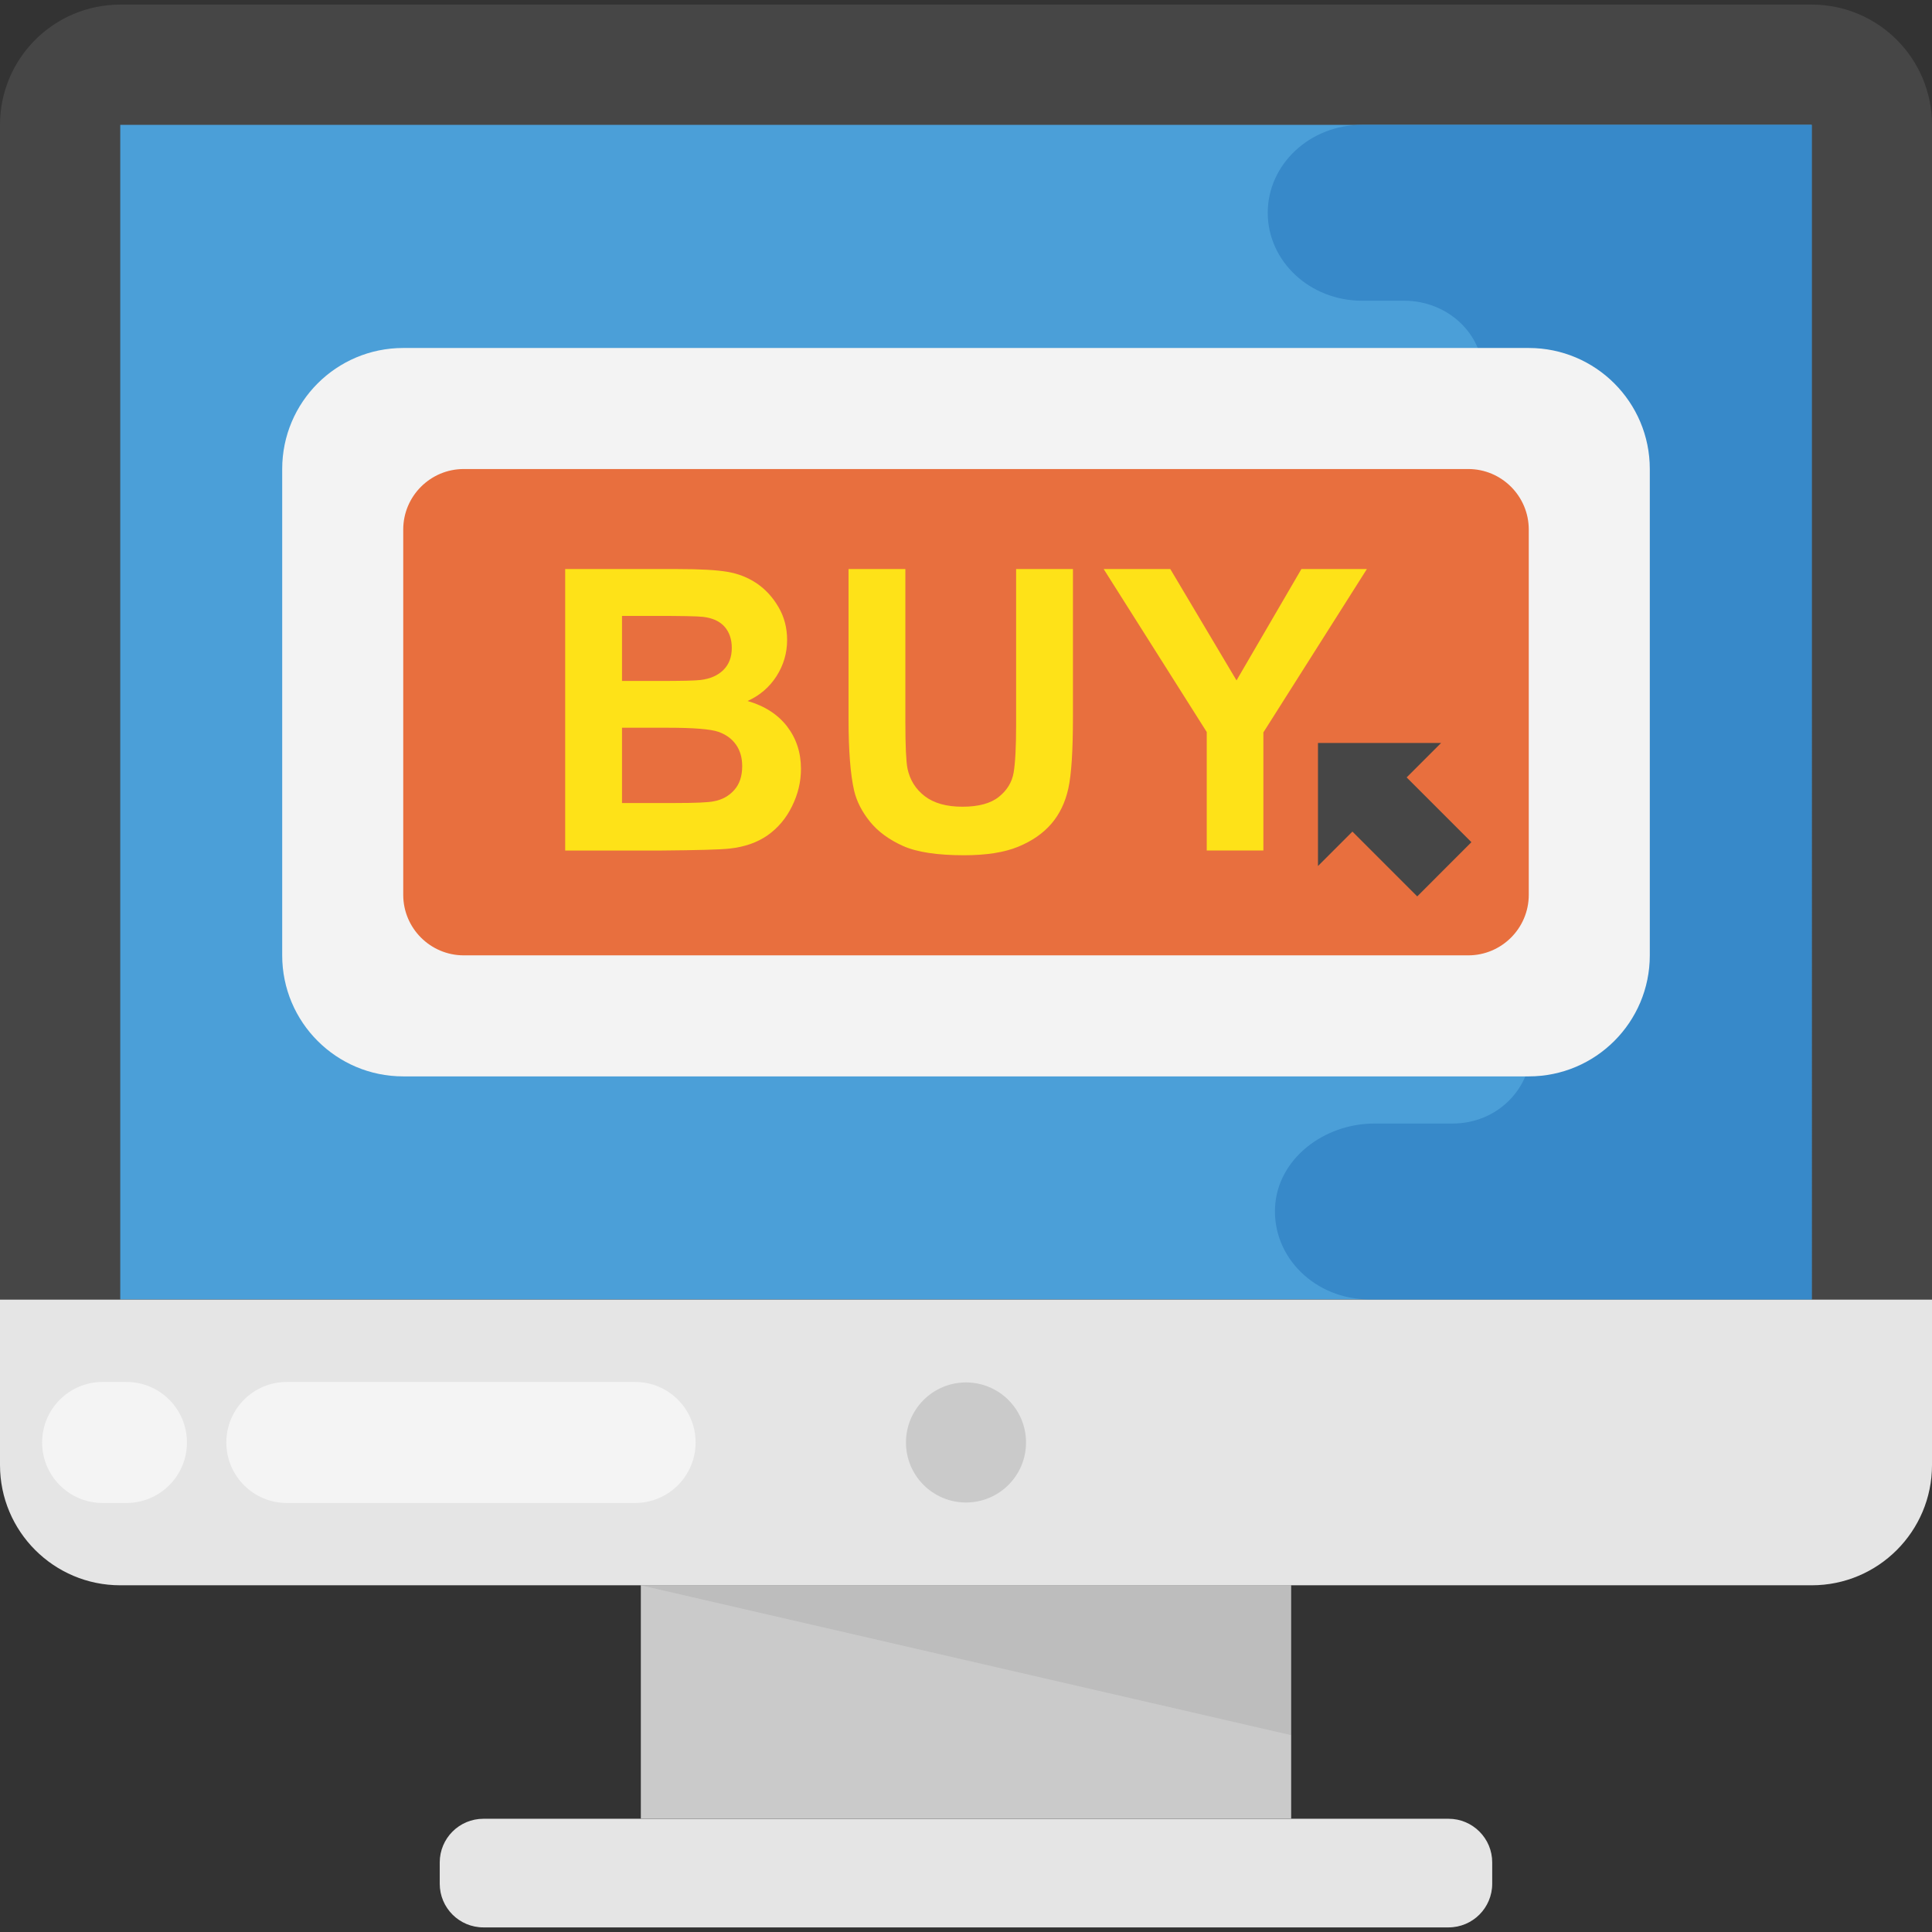 <?xml version="1.0" encoding="iso-8859-1"?>
<!-- Generator: Adobe Illustrator 19.0.0, SVG Export Plug-In . SVG Version: 6.00 Build 0)  -->
<svg version="1.1" id="Capa_1" xmlns="http://www.w3.org/2000/svg" xmlns:xlink="http://www.w3.org/1999/xlink" x="0px" y="0px"
	 viewBox="0 0 510.784 510.784" style="enable-background:new 0 0 510.784 510.784;" xml:space="preserve">
<rect x="0" y="0" width="510.784" height="510.784" fill="#333333" stroke="none"/>
<path style="fill:#464646;" d="M510.784,353.168V33.008c0-17.552-14.24-31.792-31.792-31.792h-447.2C14.24,1.216,0,15.456,0,33.008
	v320.176h510.784V353.168z"/>
<rect x="31.792" y="33.008" style="fill:#4B9FD8;" width="447.184" height="310.544"/>
<path style="fill:#E5E5E5;" d="M0,343.6v43.728c0,17.552,14.24,31.792,31.792,31.792h447.2c17.552,0,31.792-14.24,31.792-31.792
	V343.6H0z"/>
<rect x="169.424" y="419.072" style="fill:#CACACA;" width="171.936" height="61.728"/>
<path style="fill:#E5E5E5;" d="M382.976,480.848H127.808c-6.384,0-11.552,5.168-11.552,11.552v5.616
	c0,6.384,5.168,11.552,11.552,11.552H382.96c6.384,0,11.552-5.168,11.552-11.552V492.4
	C394.528,486.032,389.344,480.848,382.976,480.848z"/>
<g>
	<polygon style="fill:#CACACA;" points="255.408,397.248 255.392,397.248 255.376,397.248 	"/>
	<polygon style="fill:#CACACA;" points="255.376,365.456 255.392,365.472 255.408,365.456 	"/>
	<circle style="fill:#CACACA;" cx="255.392" cy="381.36" r="15.872"/>
</g>
<g style="opacity:0.07;">
	<polygon style="fill:#010101;" points="169.424,419.12 341.36,458.736 341.36,419.12 	"/>
</g>
<path style="fill:#3789C9;" d="M360.08,33.008c-13.76,0-24.912,10.416-24.912,23.248c0,12.848,11.152,23.248,24.912,23.248h11.152
	c11.52,0,20.896,8.8,20.832,19.552v0.256c0,0.48,0.016,0.944,0.048,1.424c0.688,10.608-8.32,19.536-19.696,19.536h-13.072
	c-13.488,0-25.584,9.424-26.288,22c-0.752,13.408,10.672,24.496,24.88,24.496h4.752c11.584,0,20.944,8.8,20.88,19.6l-0.016,1.344
	v0.272c0.064,11.376-9.84,20.672-22.016,20.672h-5.072c-13.488,0-25.584,9.424-26.288,22c-0.752,13.408,10.672,24.496,24.88,24.496
	H384c12.048,0,21.024,9.44,20.88,20.672c0,0.096,0,0.192,0,0.272s0,0.192,0,0.272c0.144,11.232-8.832,20.672-20.88,20.672h-20.608
	c-13.488,0-25.584,9.424-26.288,22c-0.752,13.408,10.672,24.496,24.88,24.496h117.008V33.008H360.08z"/>
<g>
	<path style="fill:#F4F4F4;" d="M59.84,381.36c0,8.832,7.152,16,16,16h92.064c8.848,0,16-7.168,16-16s-7.152-16-16-16H75.84
		C66.992,365.36,59.84,372.528,59.84,381.36z"/>
	<path style="fill:#F4F4F4;" d="M11.136,381.36c0,8.832,7.152,16,16,16h6.288c8.848,0,16-7.168,16-16s-7.152-16-16-16h-6.288
		C18.288,365.36,11.136,372.528,11.136,381.36z"/>
</g>
<path style="fill:#E86F3E;" d="M388.176,268.576H122.608c-17.68,0-32-14.32-32-32V140c0-17.68,14.32-32,32-32h265.568
	c17.664,0,32,14.32,32,32v96.592C420.176,254.256,405.856,268.576,388.176,268.576z"/>
<path style="fill:#F3F3F3;" d="M404.176,284.576H106.608c-17.68,0-32-14.32-32-32V124c0-17.68,14.32-32,32-32h297.568
	c17.664,0,32,14.32,32,32v128.576C436.176,270.24,421.856,284.576,404.176,284.576z M122.608,124c-8.816,0-16,7.168-16,16v96.576
	c0,8.832,7.184,16,16,16h265.568c8.816,0,16-7.168,16-16V140c0-8.832-7.184-16-16-16H122.608z"/>
<g>
	<path style="fill:#FEE218;" d="M149.424,150.448h29.744c5.888,0,10.272,0.24,13.168,0.736c2.896,0.496,5.472,1.52,7.76,3.072
		s4.192,3.632,5.712,6.224s2.288,5.488,2.288,8.704c0,3.488-0.944,6.688-2.816,9.6s-4.416,5.088-7.632,6.544
		c4.528,1.312,8.016,3.568,10.464,6.752c2.432,3.184,3.648,6.912,3.648,11.216c0,3.392-0.784,6.672-2.368,9.872
		c-1.568,3.2-3.728,5.744-6.448,7.664c-2.72,1.904-6.08,3.088-10.08,3.52c-2.496,0.272-8.544,0.432-18.112,0.512h-25.328V150.448z
		 M164.448,162.832v17.2h9.84c5.856,0,9.488-0.08,10.912-0.256c2.576-0.304,4.592-1.2,6.064-2.656
		c1.472-1.472,2.208-3.408,2.208-5.808c0-2.304-0.64-4.176-1.904-5.616s-3.152-2.304-5.664-2.608
		c-1.488-0.176-5.776-0.256-12.848-0.256H164.448z M164.448,192.416v19.888h13.904c5.408,0,8.848-0.144,10.304-0.448
		c2.24-0.4,4.048-1.392,5.456-2.976c1.408-1.568,2.112-3.68,2.112-6.32c0-2.224-0.544-4.128-1.632-5.68
		c-1.088-1.552-2.64-2.688-4.688-3.408c-2.048-0.704-6.496-1.072-13.328-1.072h-12.128V192.416z"/>
	<path style="fill:#FEE218;" d="M224.336,150.448h15.024v40.304c0,6.4,0.192,10.544,0.56,12.432c0.64,3.04,2.176,5.488,4.592,7.328
		s5.728,2.768,9.92,2.768c4.256,0,7.472-0.864,9.648-2.608s3.472-3.888,3.904-6.416s0.656-6.752,0.656-12.64v-41.168h15.024v39.072
		c0,8.928-0.4,15.248-1.216,18.928c-0.816,3.696-2.304,6.8-4.496,9.344s-5.104,4.56-8.752,6.064s-8.432,2.256-14.32,2.256
		c-7.104,0-12.496-0.816-16.16-2.464c-3.664-1.648-6.576-3.776-8.704-6.4c-2.128-2.624-3.536-5.376-4.208-8.24
		c-0.976-4.272-1.472-10.56-1.472-18.88L224.336,150.448L224.336,150.448z"/>
	<path style="fill:#FEE218;" d="M319.04,224.848v-31.312l-27.248-43.088h17.616l17.504,29.44l17.152-29.44h17.312l-27.36,43.184
		v31.216H319.04z"/>
</g>
<polygon style="fill:#464646;" points="380.992,196.432 348.448,196.432 348.448,228.96 357.552,219.856 374.688,236.992 
	389.008,222.656 371.888,205.536 "/>
<g>
</g>
<g>
</g>
<g>
</g>
<g>
</g>
<g>
</g>
<g>
</g>
<g>
</g>
<g>
</g>
<g>
</g>
<g>
</g>
<g>
</g>
<g>
</g>
<g>
</g>
<g>
</g>
<g>
</g>
</svg>

